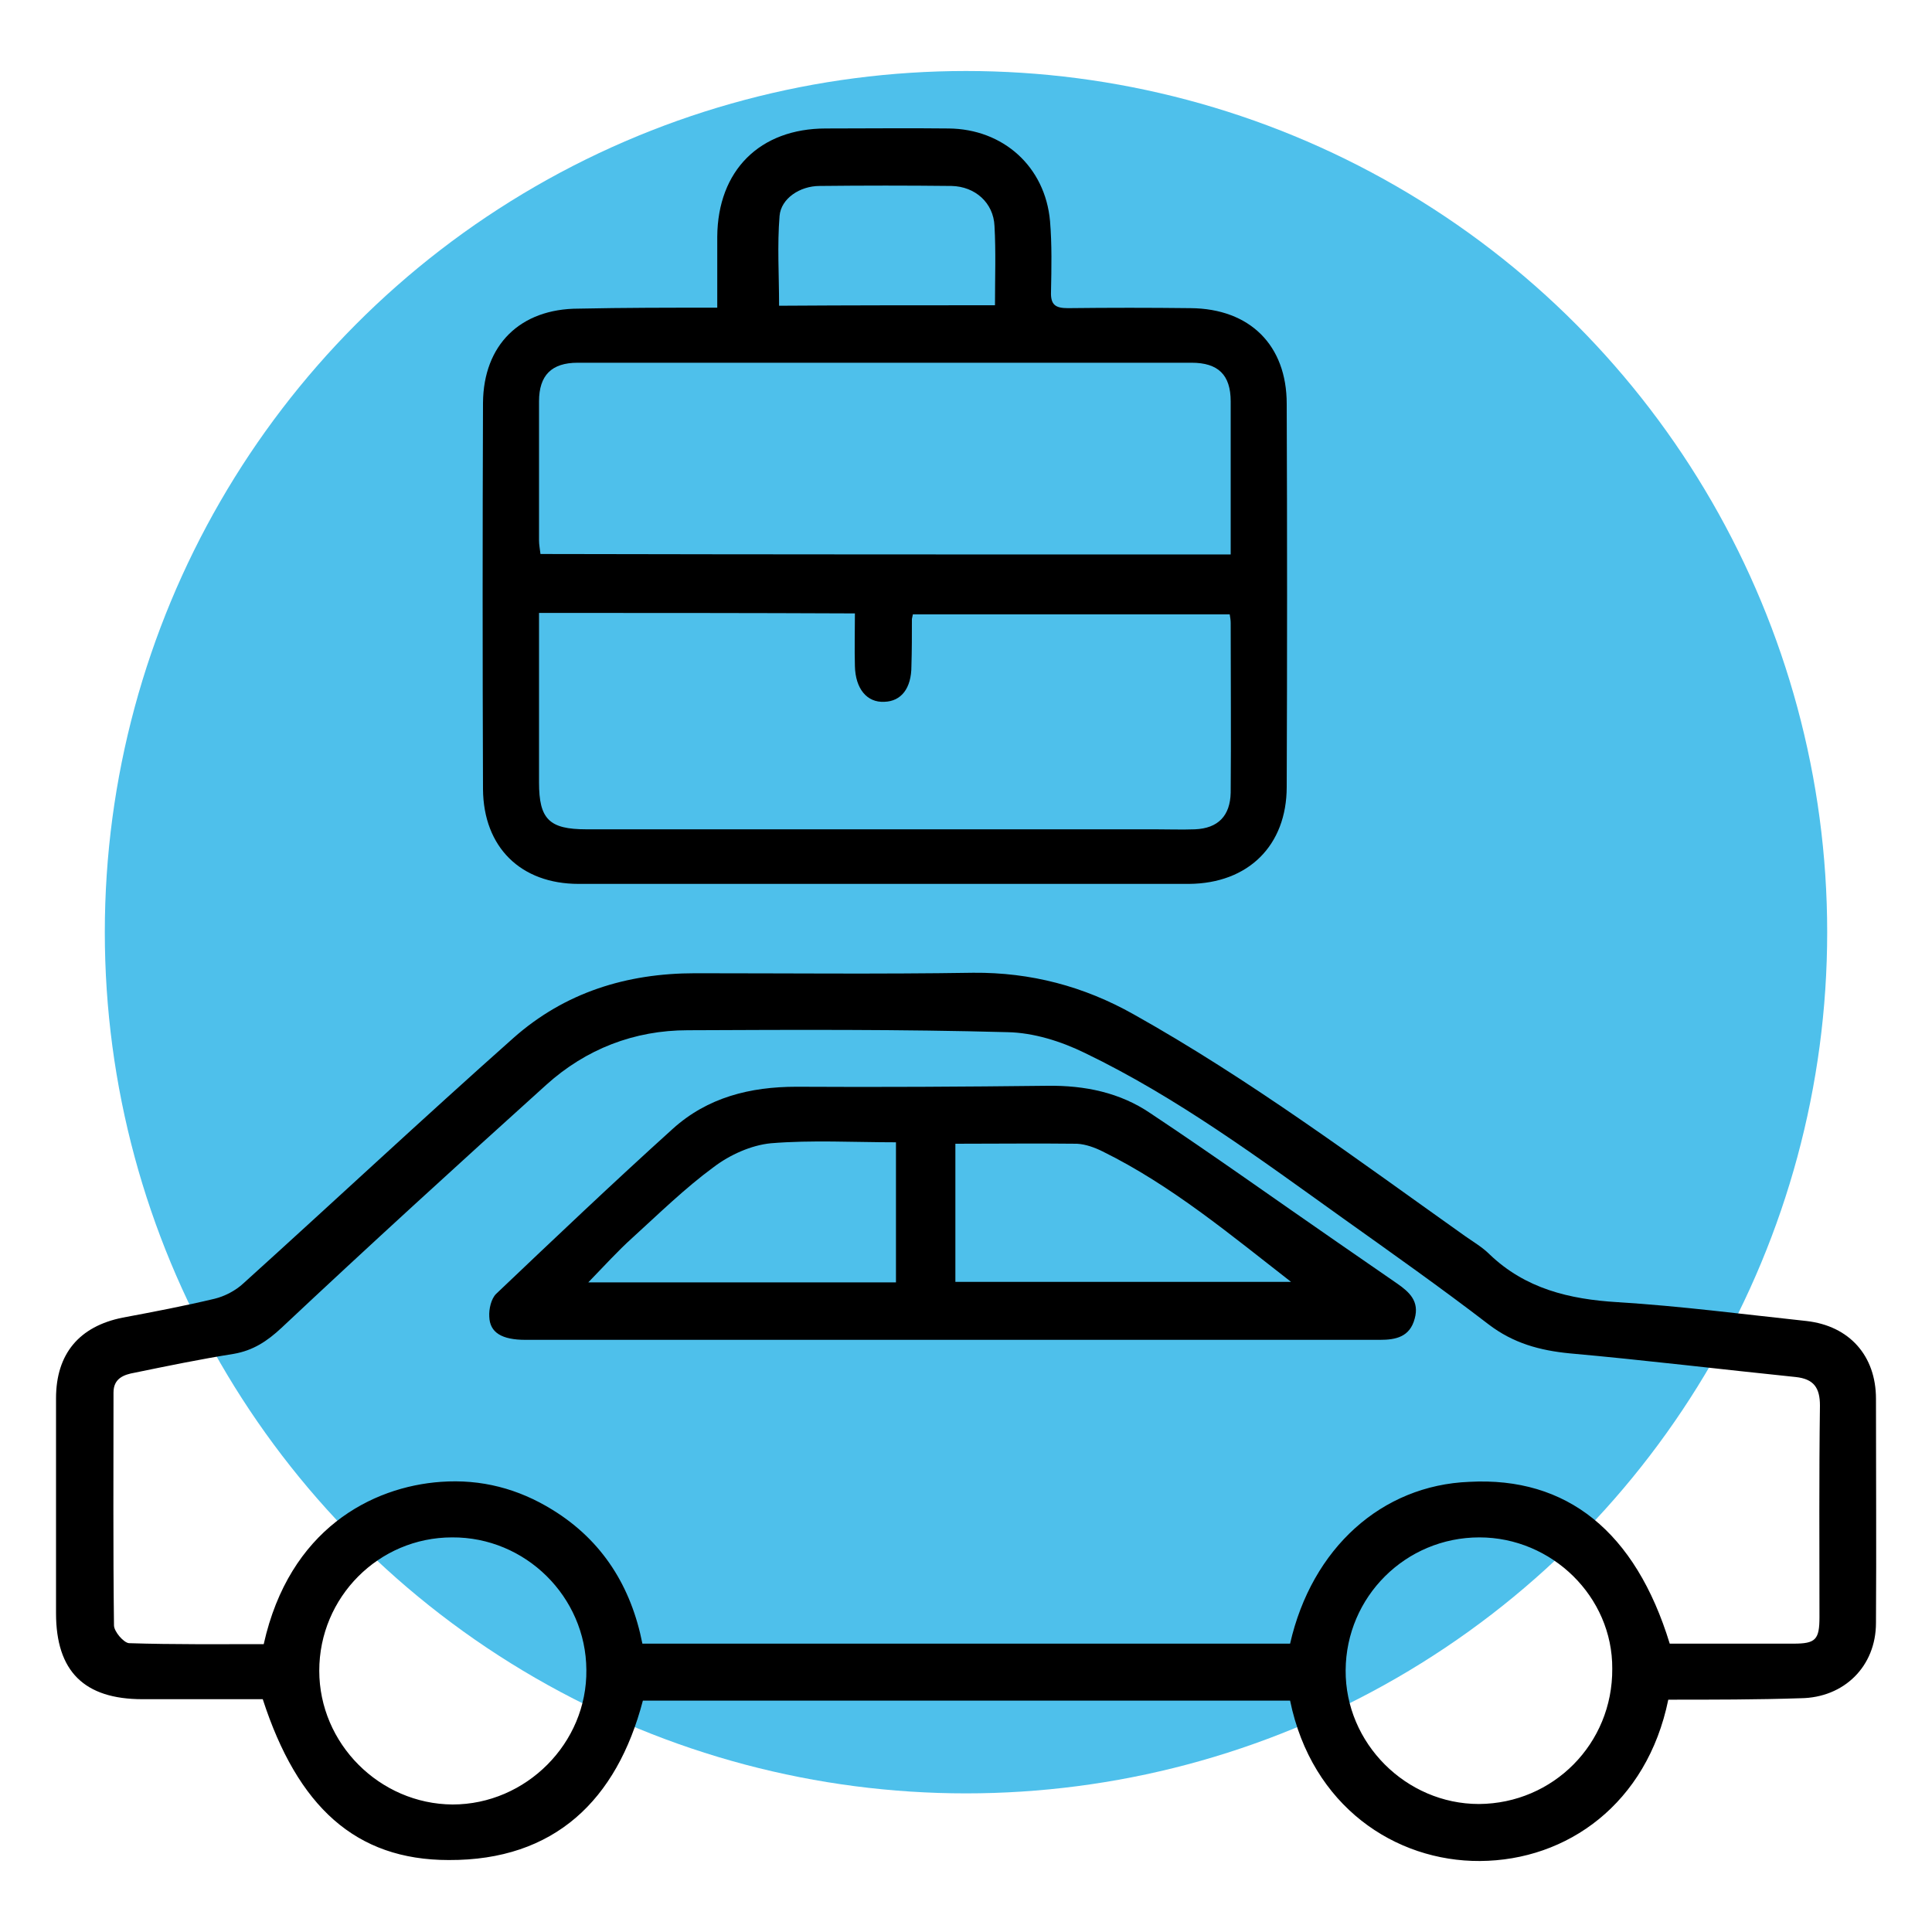 <?xml version="1.0" encoding="utf-8"?>
<!-- Generator: Adobe Illustrator 27.3.1, SVG Export Plug-In . SVG Version: 6.00 Build 0)  -->
<svg version="1.1" id="Layer_1" xmlns="http://www.w3.org/2000/svg" xmlns:xlink="http://www.w3.org/1999/xlink" x="0px" y="0px"
	 viewBox="0 0 400 400" style="enable-background:new 0 0 400 400;" xml:space="preserve">
<style type="text/css">
	.st0{fill:#4EC0EB;}
</style>
<g>
	<circle class="st0" cx="200" cy="193" r="178.3"/>
	<g>
		<path d="M345.4,351.9c-4.4,21.5-20.9,33.3-39,33.4c-17.5,0.1-34.8-11.3-39.3-33.2c-44.6,0-89.2,0-134,0
			c-5.4,20.6-18.3,33.1-40.2,33c-19.3,0-31.3-11.1-38.5-33.3c-8.2,0-16.6,0-24.9,0c-12.1,0-17.9-5.8-17.9-17.8c0-14.8,0-29.7,0-44.5
			c0-9.2,4.8-14.9,13.8-16.7c6.4-1.2,12.7-2.4,19-3.9c2.1-0.5,4.4-1.7,6-3.2c18.7-16.9,37.1-34.1,55.9-50.8
			c10.6-9.4,23.4-13.4,37.6-13.4c19.2,0,38.4,0.2,57.6-0.1c11.9-0.1,22.9,2.8,33.2,8.6c24.1,13.5,46.2,30,68.6,45.9
			c1.7,1.2,3.6,2.3,5.1,3.8c7.4,7.1,16.5,9.3,26.5,9.9c13,0.8,26,2.5,39.1,3.9c8.9,1,14.4,7.2,14.4,16.1c0,15.5,0.1,30.9,0,46.4
			c0,9-6.6,15.5-15.6,15.6C363.8,351.9,354.7,351.9,345.4,351.9z M345.7,340.3c8.5,0,17.1,0,25.6,0c4.6,0,5.4-0.8,5.4-5.5
			c0-14.6-0.1-29.2,0.1-43.8c0-3.7-1.3-5.5-5-5.9c-15.6-1.6-31.2-3.5-46.8-4.9c-6.2-0.6-11.7-2.1-16.8-6c-9.9-7.6-20.1-14.8-30.2-22
			c-17.2-12.3-34.3-25-53.4-34.2c-4.9-2.4-10.6-4.2-16-4.3c-22.1-0.6-44.1-0.5-66.2-0.4c-11.1,0-21.1,3.9-29.3,11.3
			c-18.4,16.6-36.7,33.3-54.8,50.3c-3,2.8-5.9,4.7-9.9,5.4c-6.9,1.1-13.7,2.5-20.5,3.9c-2.3,0.4-4.4,1.2-4.4,4.1
			c0,16.1-0.1,32.2,0.1,48.2c0,1.3,2,3.6,3.1,3.7c9.3,0.3,18.6,0.2,27.9,0.2c5.3-23.8,22.4-32.6,36.7-33.6c8.3-0.6,16,1.4,23.1,5.8
			c10.4,6.4,16.3,16,18.6,27.7c45,0,89.6,0,134.1,0c4.5-19.8,19-32.8,37.1-33.5C324.4,305.7,338.6,317.1,345.7,340.3z M93.6,318.3
			c-15.2,0-27.5,12.4-27.5,27.6c0,15.1,12.5,27.6,27.6,27.7c15.2,0,27.9-12.7,27.7-27.9C121.3,330.6,108.8,318.2,93.6,318.3z
			 M306.3,318.3c-15.3,0-27.6,12.3-27.7,27.5c-0.1,15.1,12.5,27.7,27.6,27.7c15.4-0.1,27.7-12.5,27.6-28
			C333.9,330.6,321.3,318.3,306.3,318.3z"/>
		<path d="M148.5,63.7c0-5.3,0-10,0-14.7c0.1-13.7,8.8-22.4,22.5-22.4c8.5,0,17-0.1,25.4,0c11.3,0.1,20,7.9,21,19.2
			c0.4,4.8,0.3,9.7,0.2,14.6c-0.1,2.7,0.9,3.4,3.5,3.4c8.5-0.1,17-0.1,25.4,0c12.3,0.1,19.9,7.7,19.9,19.8c0.1,26.4,0.1,52.9,0,79.3
			c0,12.2-8,20-20.2,20.1c-42.1,0-84.3,0-126.4,0c-12,0-19.7-7.6-19.8-19.6c-0.1-26.7-0.1-53.4,0-80c0.1-12,7.7-19.5,19.8-19.5
			C129.2,63.7,138.5,63.7,148.5,63.7z M111.6,126.9c0,11.9,0,23.5,0,35.1c0,7.6,2.1,9.7,9.8,9.7c39.3,0,78.5,0,117.8,0
			c2.7,0,5.5,0.1,8.2,0c4.8-0.2,7.3-2.8,7.4-7.6c0.1-11.7,0-23.4,0-35.1c0-0.6-0.1-1.2-0.2-1.8c-22,0-43.9,0-65.6,0
			c-0.1,0.6-0.2,0.8-0.2,1c0,3.2,0,6.5-0.1,9.7c0,4.6-2.1,7.3-5.6,7.4c-3.6,0.2-6-2.7-6.1-7.4c-0.1-3.6,0-7.2,0-10.9
			C155.1,126.9,133.6,126.9,111.6,126.9z M254.8,114.8c0-10.8,0-21.2,0-31.7c0-5.5-2.6-8-8.1-8c-42.4,0-84.7,0-127.1,0
			c-5.4,0-8,2.6-8,8c0,9.6,0,19.2,0,28.8c0,0.9,0.2,1.9,0.3,2.8C159.5,114.8,206.9,114.8,254.8,114.8z M206,63.2
			c0-5.8,0.2-11.1-0.1-16.4c-0.2-4.8-4-8.2-8.9-8.3c-9.1-0.1-18.2-0.1-27.3,0c-4.1,0-8,2.6-8.3,6.2c-0.5,6.1-0.1,12.3-0.1,18.6
			C176.1,63.2,190.8,63.2,206,63.2z"/>
	</g>
	<path d="M197,277.4c-29.4,0-58.8,0-88.2,0c-4.9,0-7.4-1.5-7.5-4.8c-0.1-1.6,0.4-3.7,1.4-4.7c12.1-11.5,24.2-23,36.6-34.2
		c7.2-6.5,16-8.7,25.6-8.7c17.3,0.1,34.6,0,52-0.2c7.7-0.1,15,1.4,21.3,5.7c13.1,8.7,25.8,17.8,38.7,26.7c4.1,2.8,8.2,5.7,12.3,8.5
		c2.6,1.8,4.7,3.7,3.7,7.3c-1,3.8-3.9,4.4-7.2,4.4C256.1,277.4,226.6,277.4,197,277.4z M197.8,236.8c0,9.8,0,19.2,0,28.6
		c23.3,0,46.4,0,69.5,0c-12.6-9.8-24.8-20-39-27c-1.6-0.8-3.5-1.5-5.3-1.6C214.7,236.7,206.4,236.8,197.8,236.8z M185.5,265.5
		c0-9.8,0-19.3,0-29c-8.8,0-17.4-0.5-25.9,0.2c-4.1,0.4-8.5,2.4-11.8,4.9c-6,4.4-11.4,9.7-16.9,14.7c-3,2.7-5.7,5.7-9.1,9.2
		C143.6,265.5,164.4,265.5,185.5,265.5z"/>
</g>
</svg>
